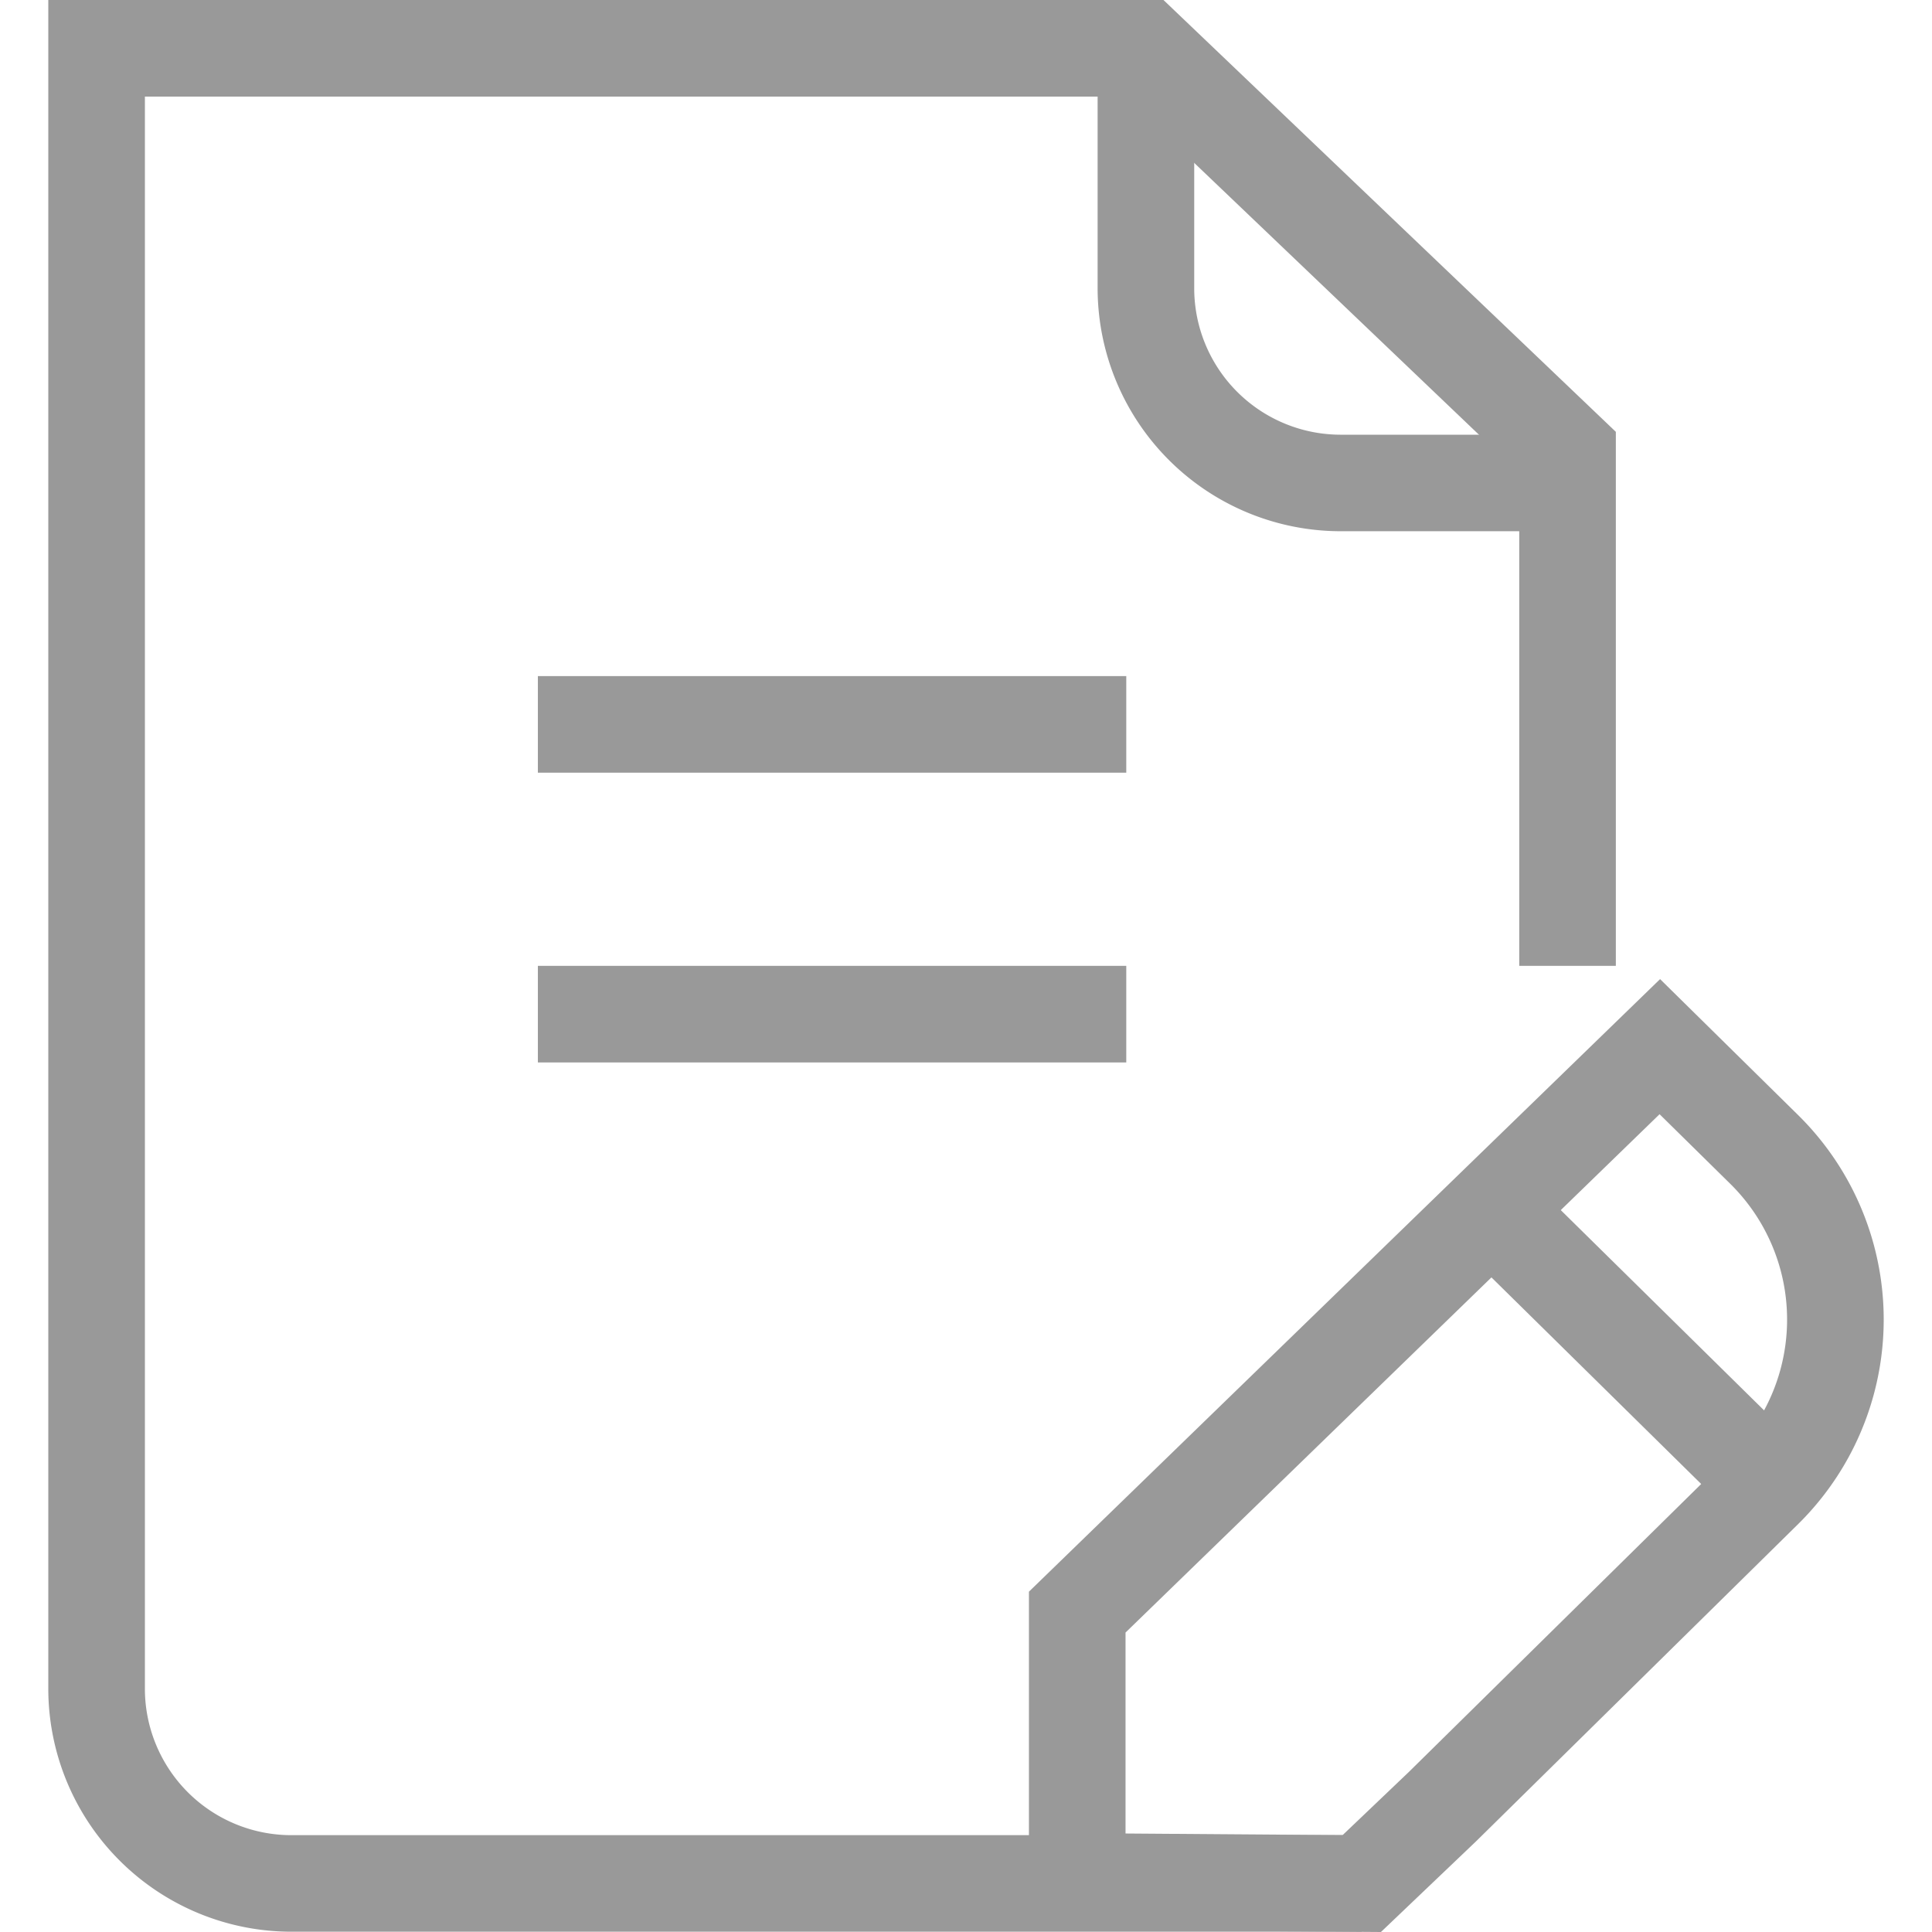 <svg xmlns="http://www.w3.org/2000/svg" id="icon_m__nodata_240" width="160" height="160" viewBox="0 0 152 160">
    <defs>
        <style>
            .cls-1{fill:#999}
        </style>
    </defs>
    <g id="icon_f_insurance-application_l_24" transform="translate(-4)">
        <path id="Path_273" d="M112.775 159.976H24.242A20.143 20.143 0 0 1 4 139.979V0h92.354l37.463 35.764v44.224h-8v-40.8L93.148 8H12v131.98a12.136 12.136 0 0 0 12.242 12h88.533z" class="cls-1"/>
        <path id="Path_274" d="M128.854 43.994h-17.715A20.145 20.145 0 0 1 90.9 24V5.281h8V24a12.136 12.136 0 0 0 12.243 12h17.715z" class="cls-1"/>
        <path id="Rectangle_385" d="M0 0H48.728V7.999H0z" class="cls-1" transform="translate(44.545 55.991)"/>
        <path id="Rectangle_386" d="M0 0H48.728V7.999H0z" class="cls-1" transform="translate(44.545 79.988)"/>
        <path id="Path_275" d="M114.364 160l-29.152-.217v-27.967l52.269-50.73 11.379 11.208a23.781 23.781 0 0 1 0 33.978l-26.622 26.221zm-21.152-8.157l17.975.134 5.484-5.228 26.575-26.175a15.787 15.787 0 0 0 0-22.582l-5.807-5.718L93.212 135.2z" class="cls-1"/>
        <path id="Rectangle_387" d="M0 0H7.999V35.083H0z" class="cls-1" transform="translate(120.045 102.372) rotate(-45.435)"/>
    </g>
</svg>
